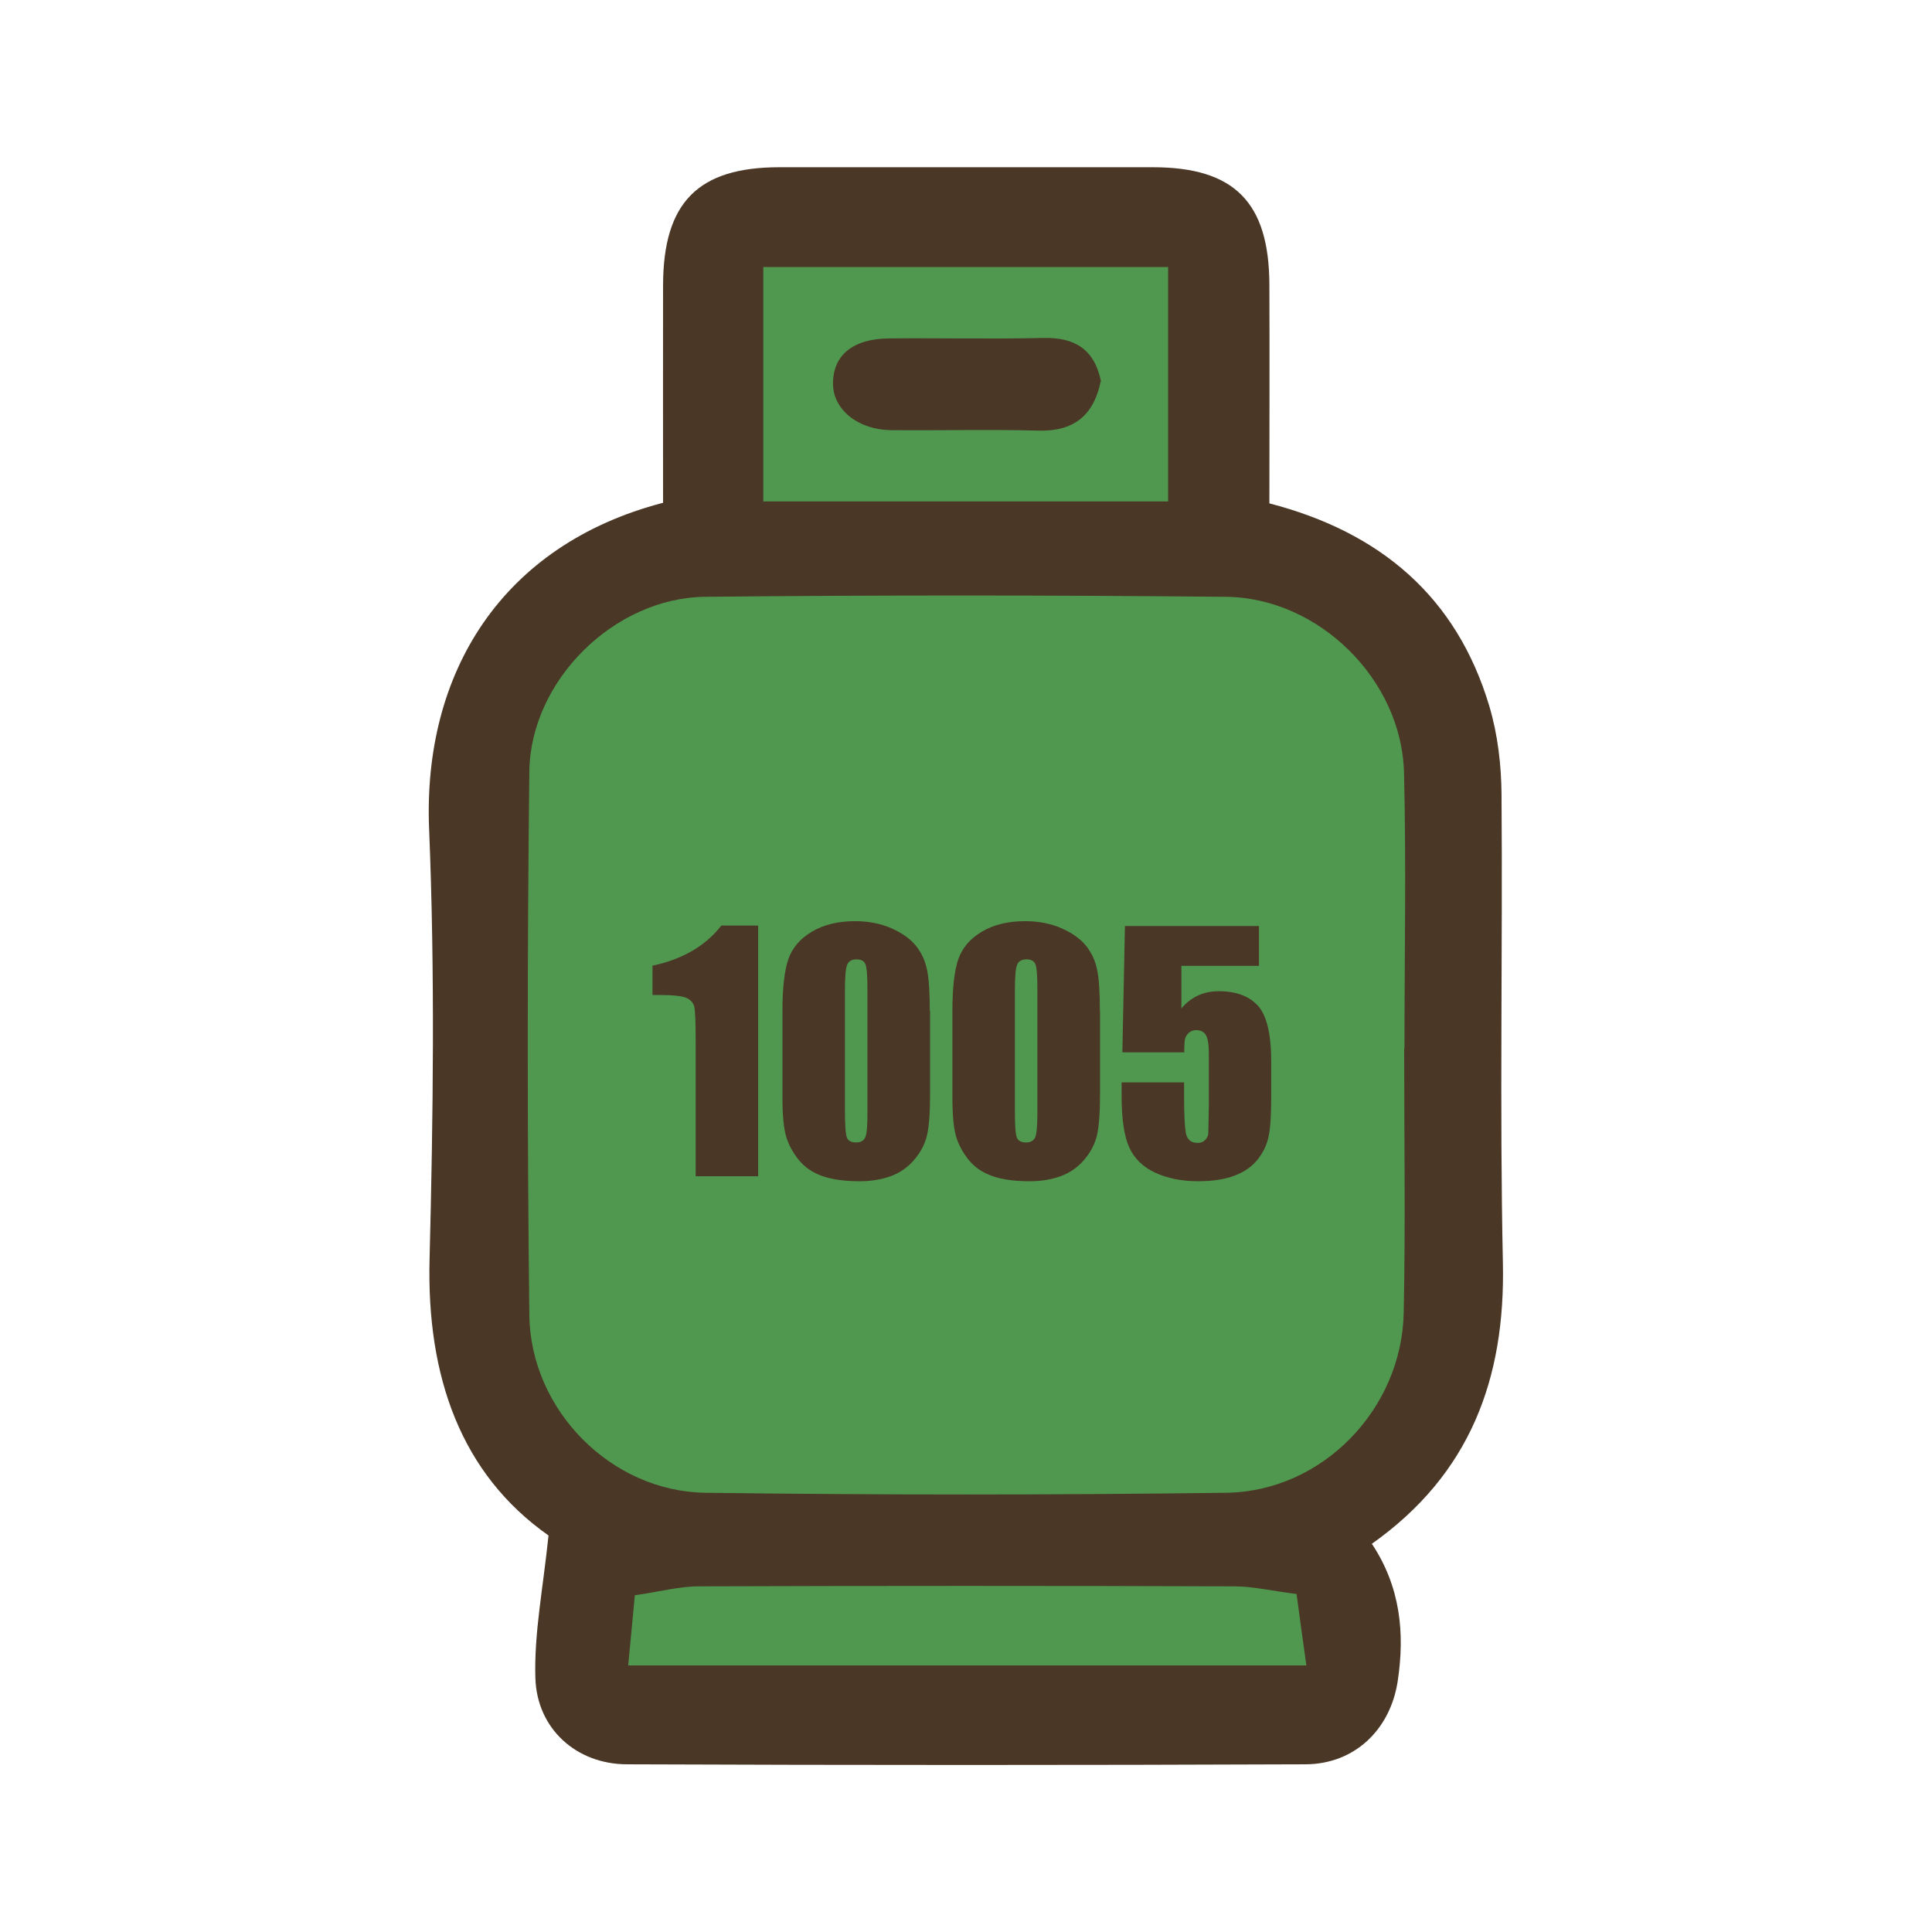 <?xml version="1.0" encoding="UTF-8"?>
<svg id="fill_anhydrous" xmlns="http://www.w3.org/2000/svg" viewBox="0 0 128 128">
  <path d="M43.93,33.3c0-4.79-.01-9.61,0-14.43.02-5.46,2.32-7.79,7.71-7.79,8.25,0,16.49,0,24.74,0,5.4,0,7.7,2.32,7.72,7.78.02,4.82,0,9.65,0,14.49,7.33,1.9,12.4,6.17,14.57,13.43.56,1.88.8,3.92.81,5.89.08,10.33-.13,20.66.09,30.98.17,7.71-2.18,14.03-8.68,18.63,1.88,2.83,2.2,5.9,1.71,9.11-.49,3.2-2.85,5.48-6.09,5.5-14.99.06-29.98.06-44.98,0-3.34-.01-5.96-2.35-6.06-5.72-.09-2.96.51-5.94.87-9.44-5.8-4.08-8.08-10.52-7.88-18.31.24-9.49.36-19-.03-28.48-.43-10.36,4.81-18.84,15.5-21.63Z" style="fill: #4a3726; stroke-width: 0px;"/>
  <path d="M93.03,69.46c0,5.83.09,11.67-.03,17.5-.12,6.4-5.39,11.86-11.77,11.94-11.5.15-23,.15-34.49,0-6.26-.08-11.6-5.49-11.67-11.78-.14-12-.14-24,0-36,.07-6.02,5.61-11.51,11.64-11.58,11.5-.12,23-.11,34.5,0,6.18.06,11.67,5.51,11.81,11.67.15,6.08.03,12.16.03,18.25Z" style="fill: #50984f; stroke-width: 0px;"/>
  <path d="M50.57,33.22v-15.53h26.82v15.53h-26.82Z" style="fill: #50984f; stroke-width: 0px;"/>
  <path d="M85.9,105.6c.23,1.71.42,3.12.65,4.74h-44.93c.14-1.5.28-2.96.44-4.65,1.67-.24,2.95-.59,4.23-.59,11.83-.04,23.65-.04,35.48,0,1.22,0,2.44.29,4.14.51Z" style="fill: #50984f; stroke-width: 0px;"/>
  <path d="M72.93,25.24c-.45,2.22-1.72,3.36-4.15,3.29-3.24-.09-6.49,0-9.73-.03-2.19-.02-3.84-1.35-3.86-3.04-.03-1.9,1.29-3.02,3.72-3.04,3.41-.03,6.82.05,10.23-.03,2.04-.04,3.35.72,3.8,2.85Z" style="fill: #4a3726; stroke-width: 0px;"/>
  <g>
    <path d="M50.23,61.33v16.6h-4.14v-8.9c0-1.29-.03-2.06-.09-2.32-.06-.26-.23-.46-.51-.59-.28-.13-.89-.2-1.85-.2h-.41v-1.94c2-.43,3.52-1.32,4.56-2.66h2.44Z" style="fill: #4a3726; stroke-width: 0px;"/>
    <path d="M61.62,66.95v5.54c0,1.26-.07,2.17-.21,2.75s-.42,1.11-.85,1.61c-.43.5-.95.86-1.56,1.08-.61.22-1.29.33-2.04.33-.99,0-1.81-.11-2.47-.34-.66-.23-1.18-.59-1.57-1.07-.39-.49-.67-1-.83-1.53s-.25-1.39-.25-2.56v-5.79c0-1.52.13-2.67.39-3.42.26-.76.79-1.37,1.57-1.83.78-.46,1.73-.69,2.84-.69.91,0,1.72.16,2.44.48.72.32,1.25.71,1.61,1.16s.6.97.72,1.55c.13.57.19,1.49.19,2.75ZM57.47,65.55c0-.88-.04-1.43-.13-1.66s-.29-.33-.6-.33-.51.12-.61.35c-.1.24-.15.78-.15,1.64v8.1c0,.96.05,1.54.14,1.74s.29.3.6.3.51-.12.61-.35.14-.76.14-1.57v-8.22Z" style="fill: #4a3726; stroke-width: 0px;"/>
    <path d="M72.88,66.95v5.54c0,1.26-.07,2.17-.21,2.75s-.42,1.11-.85,1.61c-.43.5-.95.86-1.56,1.08-.61.22-1.29.33-2.04.33-.99,0-1.82-.11-2.47-.34-.66-.23-1.18-.59-1.57-1.07-.39-.49-.67-1-.83-1.53s-.25-1.39-.25-2.56v-5.79c0-1.52.13-2.67.39-3.42s.79-1.37,1.57-1.83,1.73-.69,2.85-.69c.91,0,1.72.16,2.44.48.72.32,1.25.71,1.61,1.16s.6.97.72,1.55c.13.57.19,1.49.19,2.75ZM68.73,65.55c0-.88-.04-1.43-.13-1.66-.08-.22-.29-.33-.6-.33s-.51.12-.61.35c-.1.24-.15.78-.15,1.64v8.1c0,.96.04,1.54.14,1.74.09.2.29.3.6.3s.51-.12.61-.35c.09-.23.14-.76.14-1.57v-8.22Z" style="fill: #4a3726; stroke-width: 0px;"/>
    <path d="M83.41,61.33v2.66h-5.14v2.82c.64-.76,1.47-1.14,2.48-1.14,1.14,0,2,.32,2.59.96.58.64.88,1.87.88,3.69v2.37c0,1.18-.05,2.04-.17,2.59-.11.55-.35,1.06-.72,1.53s-.88.83-1.54,1.08c-.66.25-1.46.37-2.42.37-1.07,0-2.01-.19-2.82-.56-.81-.37-1.39-.93-1.73-1.67-.34-.74-.51-1.88-.51-3.42v-.9h4.14v1.04c0,1.07.04,1.84.11,2.29.08.45.34.68.78.68.21,0,.37-.06.5-.19s.2-.27.21-.42.02-.8.04-1.96v-3.29c0-.62-.06-1.05-.19-1.27-.13-.23-.35-.34-.65-.34-.19,0-.35.06-.48.17-.13.12-.21.24-.25.37-.04.13-.06.44-.06.93h-4.1l.17-8.37h8.89Z" style="fill: #4a3726; stroke-width: 0px;"/>
  </g>
</svg>